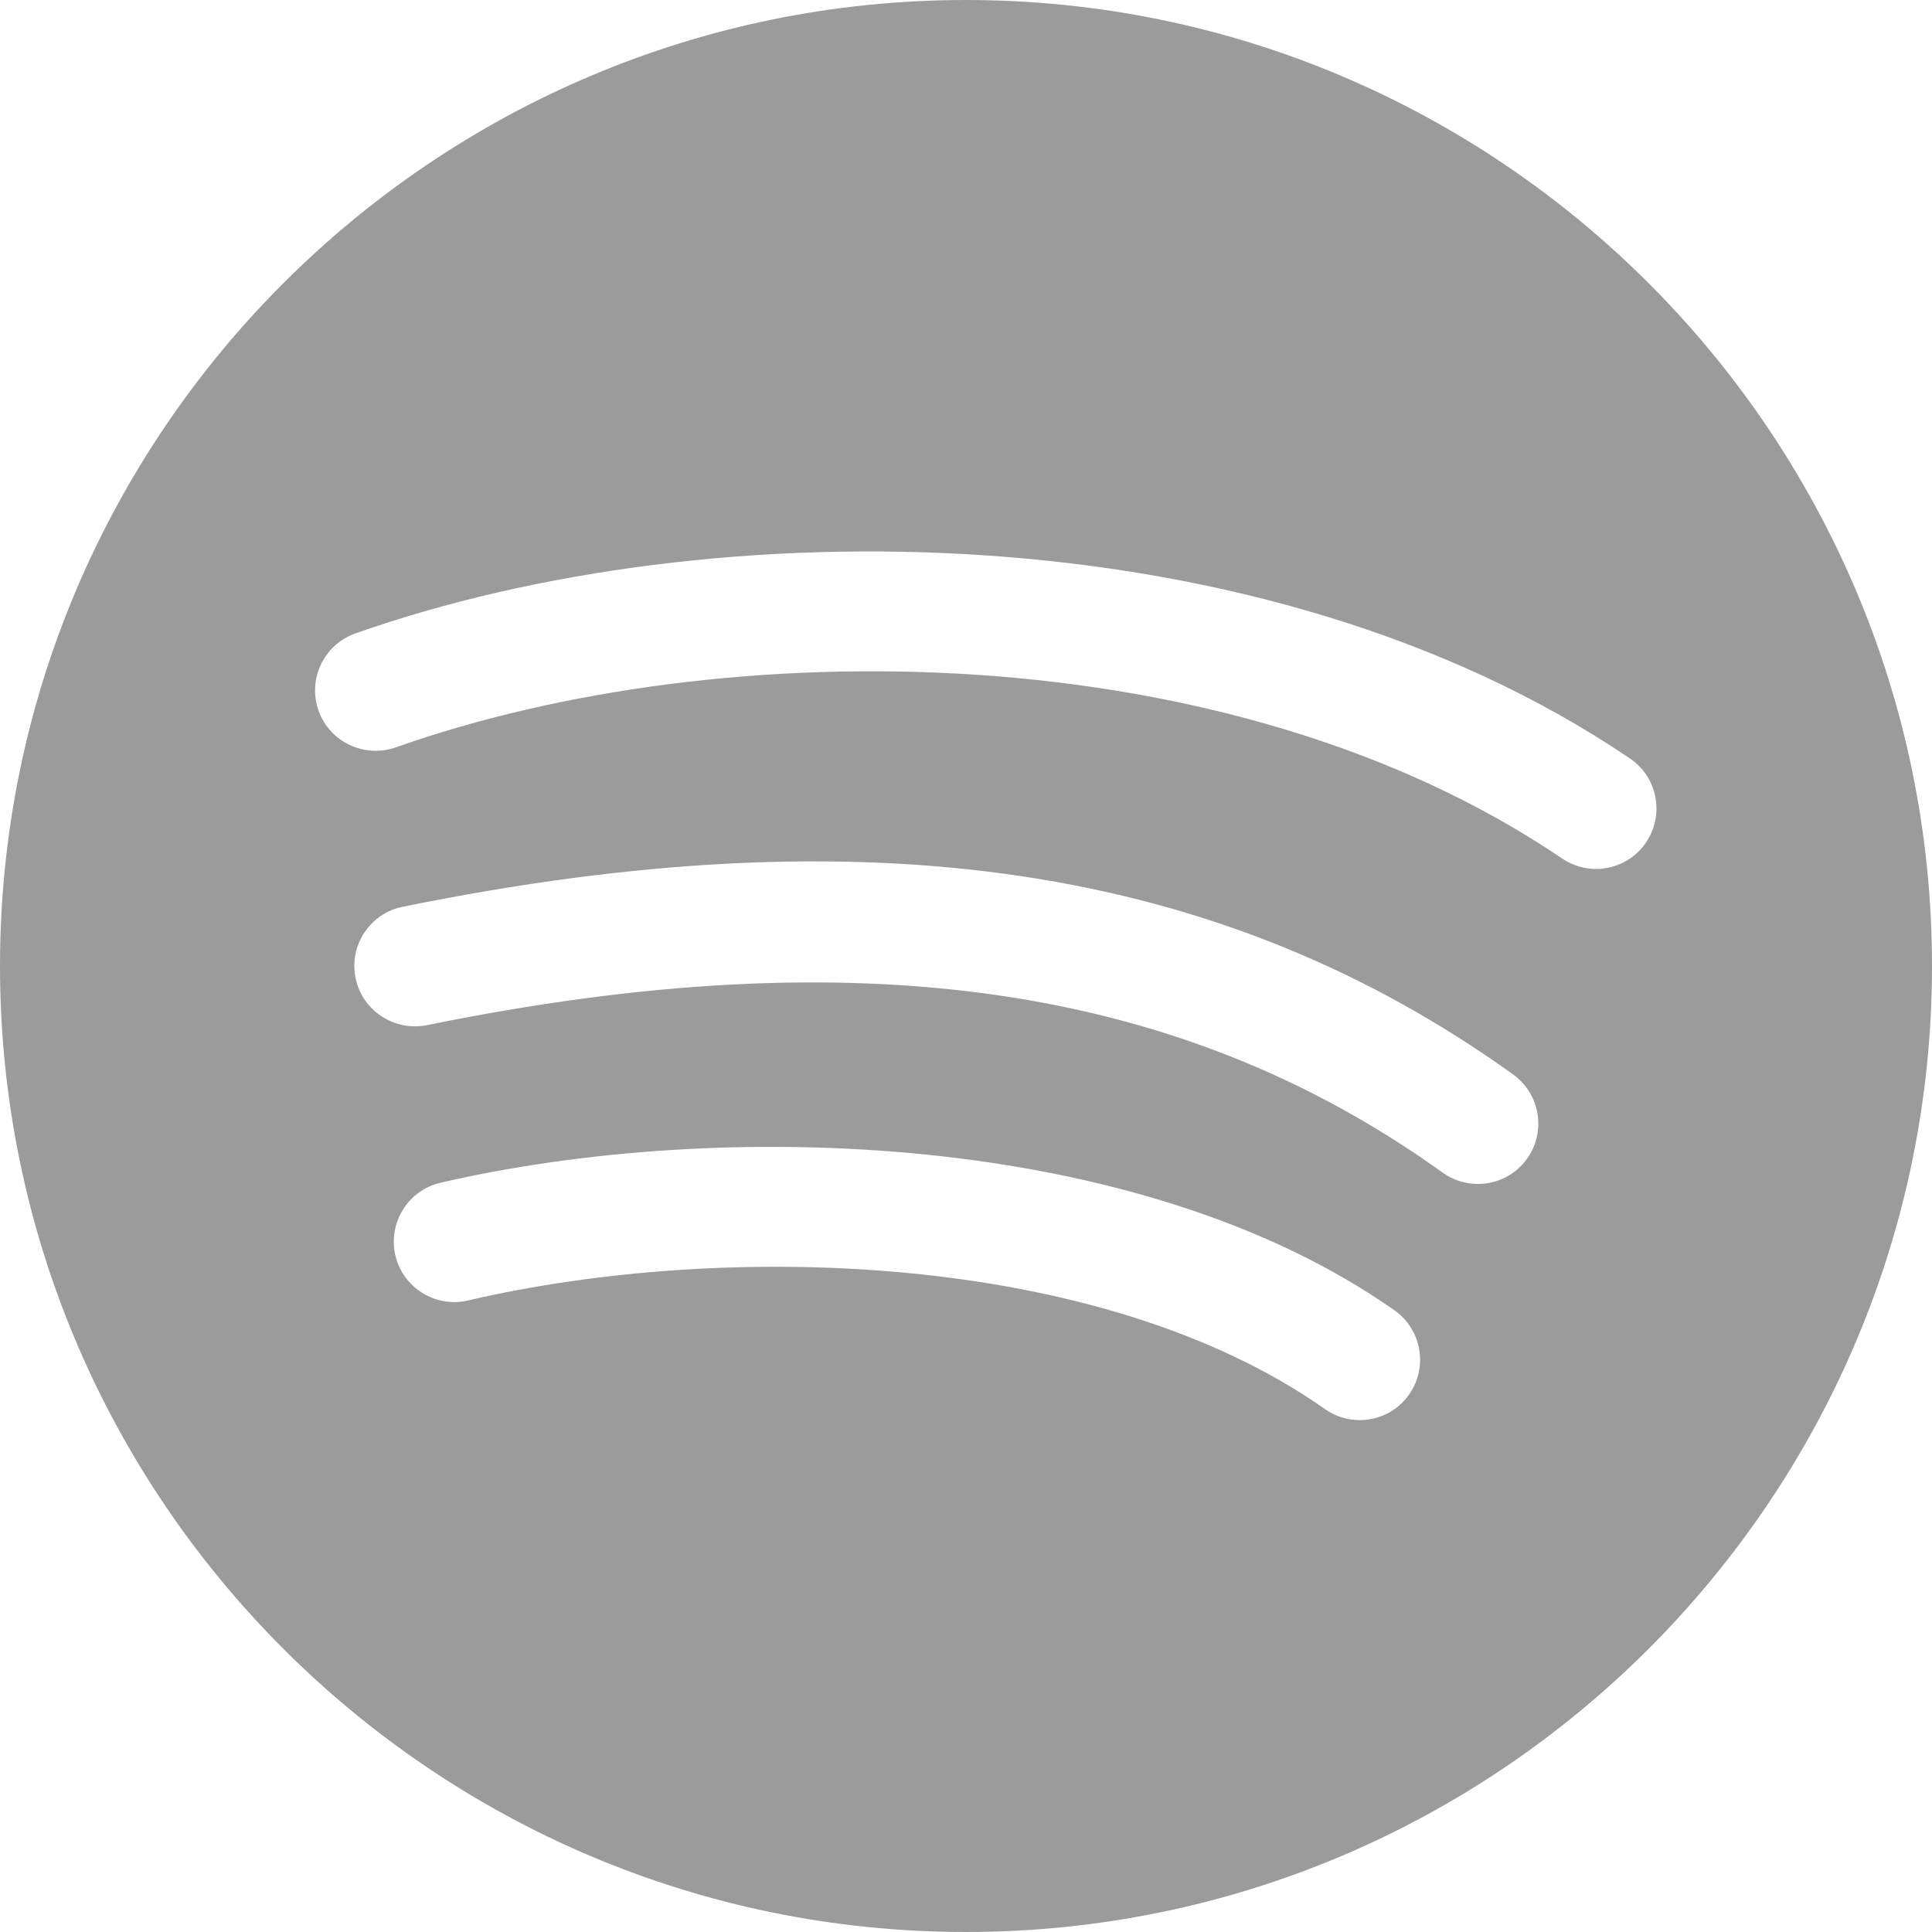 <?xml version="1.0" encoding="UTF-8"?>
<svg width="22px" height="22px" viewBox="0 0 22 22" version="1.1" xmlns="http://www.w3.org/2000/svg" xmlns:xlink="http://www.w3.org/1999/xlink">
    <!-- Generator: Sketch 47 (45396) - http://www.bohemiancoding.com/sketch -->
    <title>spotify</title>
    <desc>Created with Sketch.</desc>
    <defs></defs>
    <g id="Page-1" stroke="none" stroke-width="1" fill="none" fill-rule="evenodd">
        <g id="Logo-alt" transform="translate(-752, -2335)" fill-rule="nonzero" fill="#9B9B9B">
            <g id="Footer" transform="translate(250, 2334)">
                <g id="Logo-Copy" transform="translate(406, 1)">
                    <g id="spotify" transform="translate(96, 0)">
                        <path d="M11,0 C4.935,0 0,4.935 0,11 C0,17.065 4.935,22 11,22 C17.065,22 22,17.065 22,11 C22,4.935 17.065,0 11,0 Z M16.046,15.879 C15.912,16.07 15.7,16.171 15.484,16.171 C15.346,16.171 15.209,16.131 15.089,16.046 C12.511,14.234 8.223,14.134 5.327,14.809 C4.96,14.895 4.587,14.664 4.502,14.294 C4.417,13.925 4.645,13.555 5.016,13.468 C8.199,12.731 12.957,12.866 15.879,14.921 C16.189,15.14 16.264,15.568 16.046,15.879 Z M17.388,13.196 C17.253,13.383 17.043,13.482 16.83,13.482 C16.69,13.482 16.551,13.441 16.428,13.353 C13.438,11.206 9.764,10.673 4.861,11.674 C4.491,11.747 4.125,11.51 4.049,11.137 C3.972,10.766 4.213,10.402 4.584,10.326 C9.888,9.244 13.905,9.849 17.23,12.235 C17.538,12.457 17.61,12.886 17.388,13.196 Z M18.744,9.593 C18.611,9.79 18.393,9.895 18.175,9.895 C18.041,9.895 17.907,9.856 17.788,9.776 C13.998,7.204 8.235,7.191 4.505,8.511 C4.147,8.635 3.754,8.449 3.627,8.091 C3.501,7.733 3.688,7.34 4.047,7.213 C8.104,5.779 14.392,5.809 18.562,8.638 C18.876,8.851 18.956,9.278 18.744,9.593 Z" id="Shape"></path>
                    </g>
                </g>
            </g>
        </g>
    </g>
</svg>